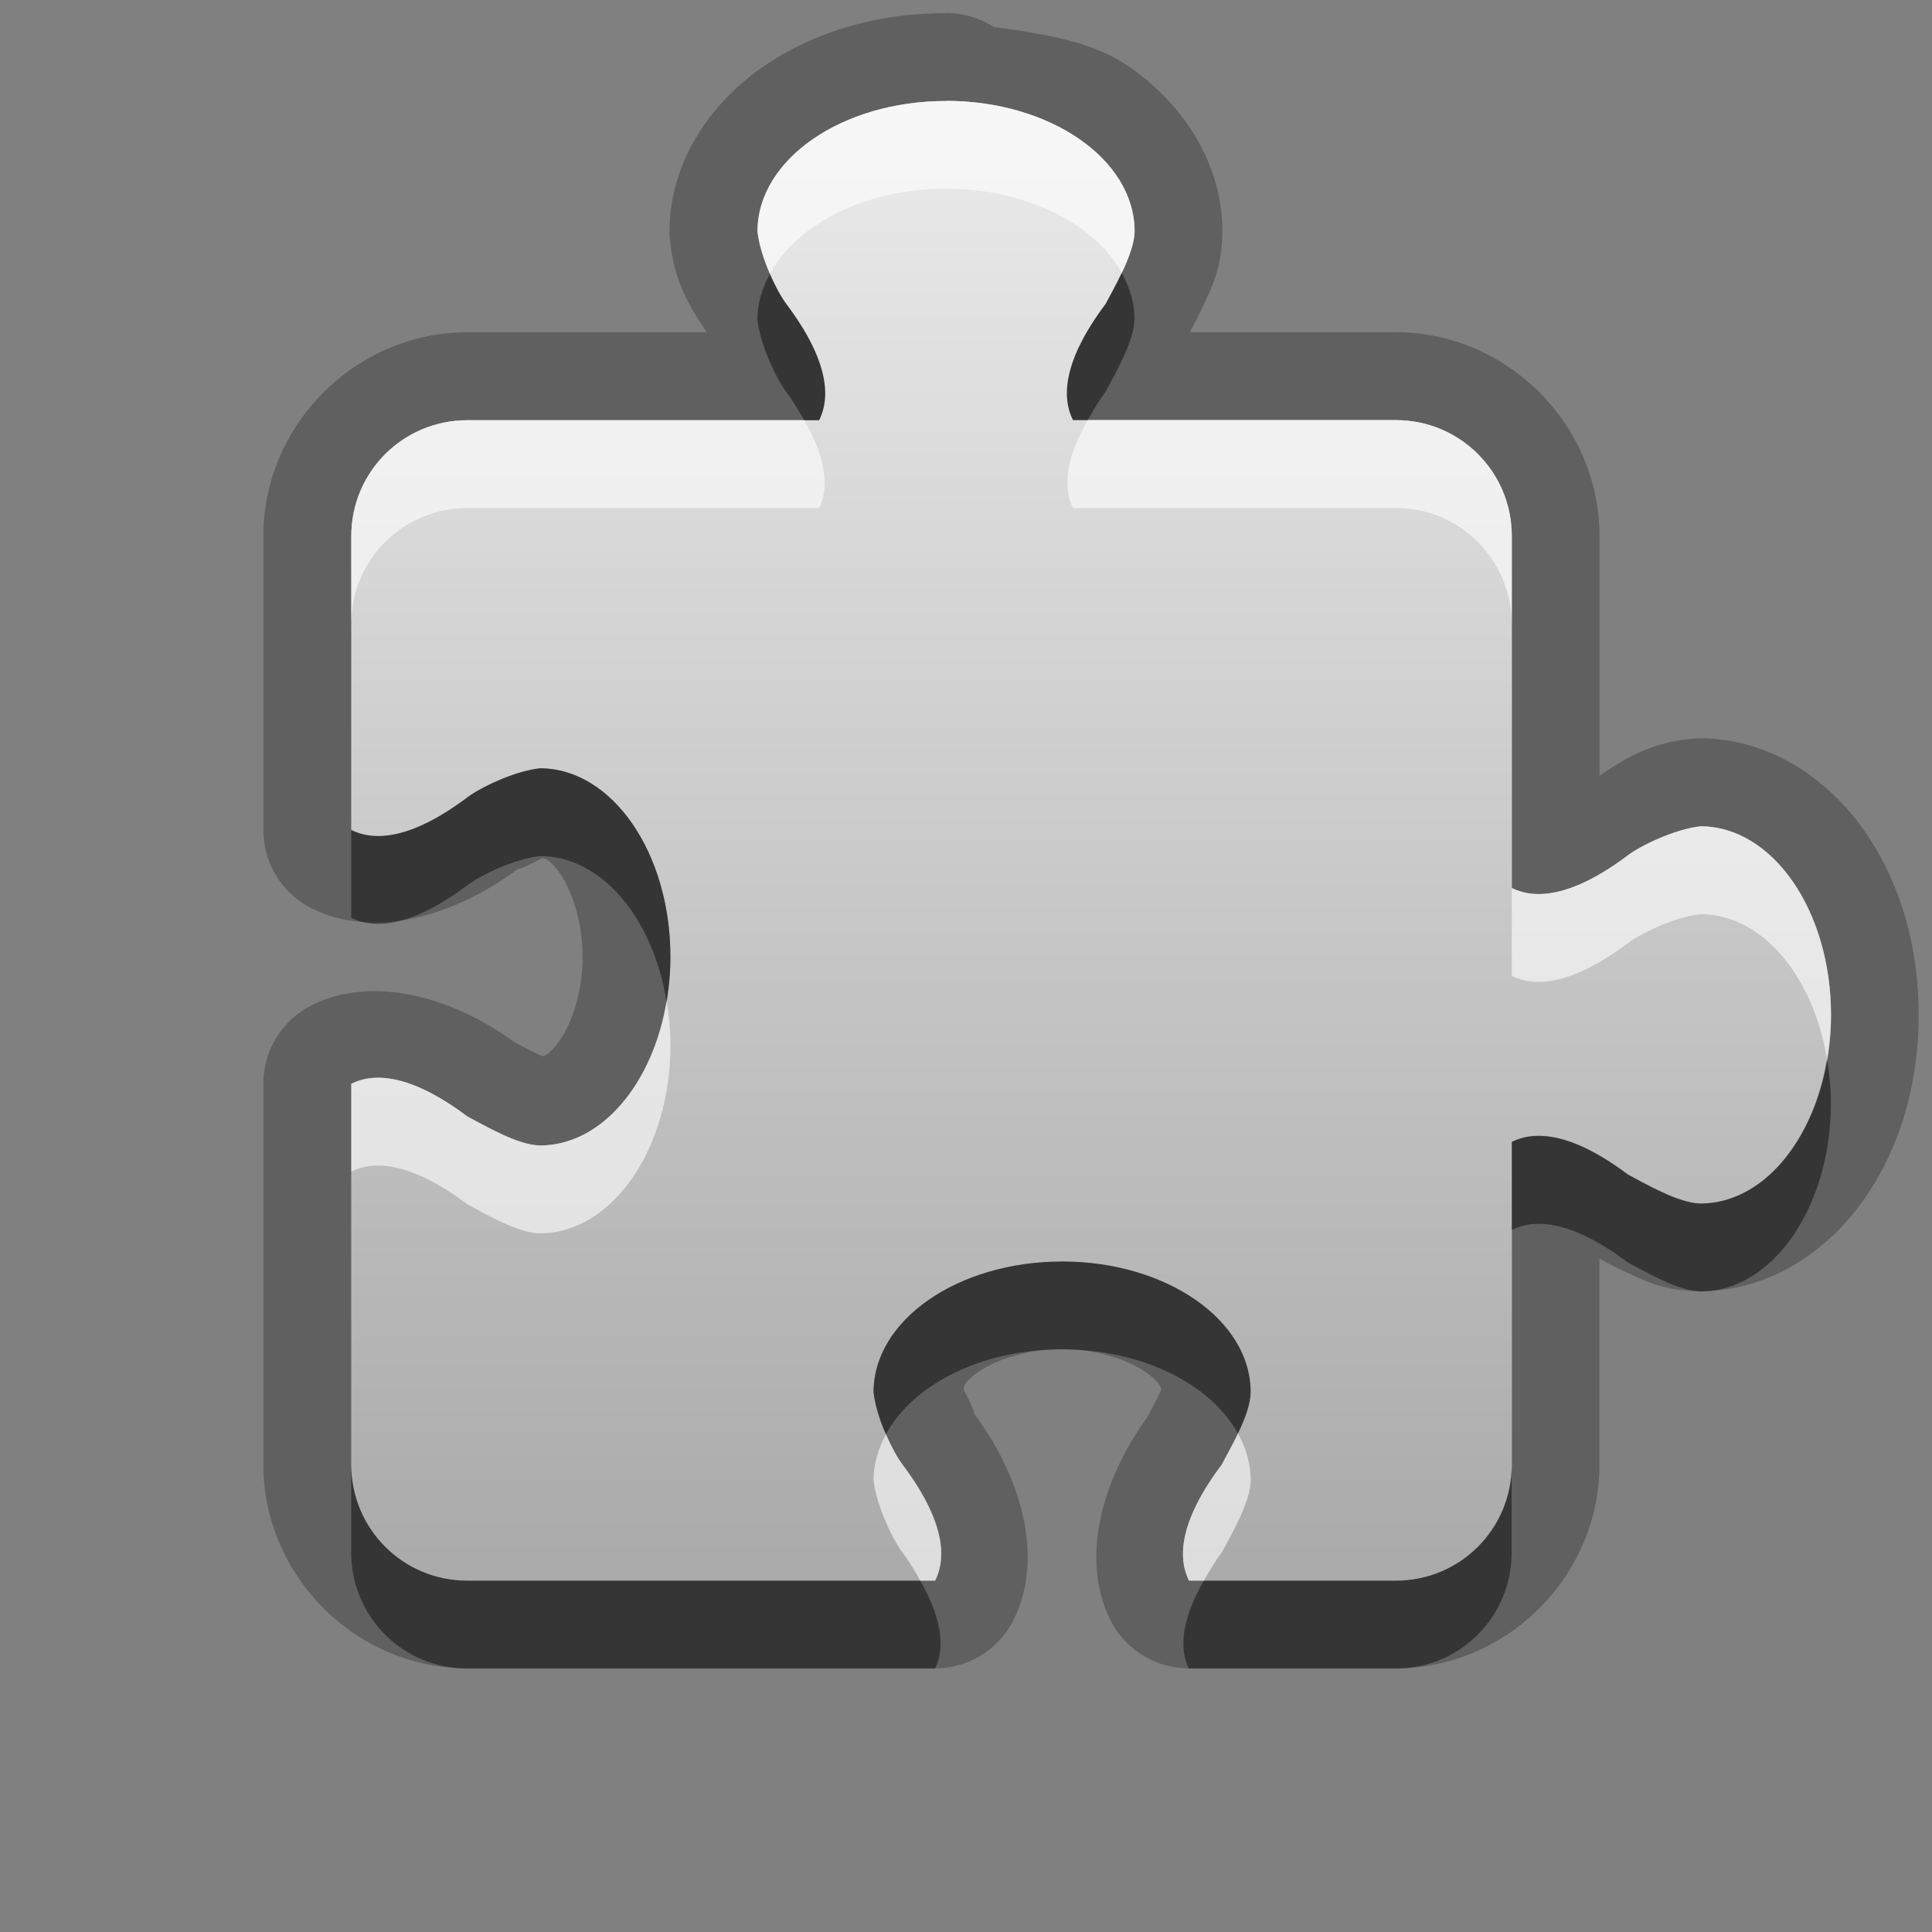<?xml version="1.0" encoding="UTF-8"?>
<svg id="svg25" width="22" height="22" version="1.1" xmlns="http://www.w3.org/2000/svg" xmlns:cc="http://creativecommons.org/ns#" xmlns:dc="http://purl.org/dc/elements/1.1/" xmlns:rdf="http://www.w3.org/1999/02/22-rdf-syntax-ns#">
 <rect width="100%" height="100%" fill="#808080" stroke="none"/>
 <defs id="defs7">
  <linearGradient id="gr0" x1="11" x2="11" y1="1.15" y2="18.001" gradientUnits="userSpaceOnUse">
   <stop id="stop2" stop-color="#ebebeb" offset="0"/>
   <stop id="stop4" stop-color="#aaa" offset="1"/>
  </linearGradient>
 </defs>
 <path id="path9" d="m10.773 0.15c-0.78 0-1.504 0.209-2.088 0.613-0.584 0.405-1.061 1.072-1.061 1.873a1 1 0 0 0 0.006 0.111c0.055 0.491 0.228 0.744 0.418 1.037h-2.727c-1.269-1.8e-4 -2.322 1.052-2.322 2.32v3.346a1 1 0 0 0 0.553 0.895c0.645 0.323 1.548 0.149 2.369-0.467a1 1 0 0 0 0.01-0.008c-0.095 0.073 0.126-0.039 0.246-0.098 0.03 0.004 0.083 0.006 0.199 0.174 0.134 0.193 0.258 0.543 0.258 0.949 0 0.406-0.124 0.756-0.258 0.949-0.109 0.158-0.167 0.178-0.199 0.184-0.008-0.004-0.018-0.009-0.049-0.023-0.1-0.046-0.218-0.112-0.344-0.178l0.137 0.086c-0.821-0.616-1.724-0.79-2.369-0.467a1 1 0 0 0-0.553 0.894v4.336c0 1.269 1.054 2.322 2.322 2.322h5.326a1 1 0 0 0 0.895-0.553c0.323-0.645 0.151-1.548-0.465-2.369a1 1 0 0 0-0.008-0.01c0.073 0.095-0.037-0.126-0.096-0.246 0.004-0.031 0.003-0.084 0.17-0.199 0.193-0.134 0.543-0.258 0.949-0.258 0.406 0 0.756 0.124 0.949 0.258 0.161 0.112 0.179 0.172 0.184 0.203-0.004 0.009-0.008 0.016-0.021 0.045-0.046 0.1-0.113 0.218-0.178 0.342l0.084-0.135c-0.616 0.821-0.789 1.724-0.467 2.369a1 1 0 0 0 0.895 0.553h2.355c1.269 0 2.32-1.051 2.32-2.32v-2.346c0.085 0.046 0.159 0.088 0.295 0.15 0.203 0.093 0.42 0.214 0.836 0.221a1 1 0 0 0 0.018 0c0.801 0 1.468-0.474 1.873-1.059 0.405-0.584 0.613-1.308 0.613-2.088s-0.209-1.504-0.613-2.088c-0.405-0.584-1.072-1.06-1.873-1.06a1 1 0 0 0-0.113 0.006c-0.491 0.055-0.743 0.228-1.035 0.418v-2.727c0-1.269-1.051-2.322-2.32-2.322h-2.346c0.046-0.085 0.088-0.159 0.15-0.295 0.093-0.203 0.214-0.421 0.221-0.836a1 1 0 0 0 0-0.018c0-0.801-0.474-1.468-1.059-1.873-0.433-0.3-0.995-0.376-1.547-0.455a1 1 0 0 0-0.541-0.158zm0 1c1.186 0 2.147 0.665 2.147 1.486-0.004 0.252-0.229 0.635-0.33 0.826-0.496 0.661-0.495 1.075-0.371 1.322h3.676c0.732 0 1.32 0.59 1.32 1.322v4.006c0.248 0.124 0.661 0.122 1.322-0.373 0.133-0.102 0.52-0.296 0.826-0.33 0.821 0 1.486 0.962 1.486 2.148 0 1.186-0.665 2.147-1.486 2.147-0.252-0.004-0.635-0.229-0.826-0.33-0.661-0.496-1.075-0.495-1.322-0.371v3.676c0 0.732-0.588 1.32-1.32 1.32h-2.355c-0.124-0.248-0.123-0.659 0.373-1.32 0.101-0.191 0.33-0.574 0.33-0.826 0-0.821-0.962-1.488-2.148-1.488s-2.147 0.667-2.147 1.488c0.035 0.306 0.228 0.693 0.33 0.826 0.496 0.661 0.495 1.073 0.371 1.32h-5.326c-0.732 0-1.322-0.589-1.322-1.322v-4.336c0.248-0.124 0.661-0.123 1.322 0.373 0.191 0.1 0.574 0.33 0.826 0.33 0.821 0 1.486-0.962 1.486-2.148 0-1.186-0.665-2.148-1.486-2.148-0.306 0.035-0.693 0.23-0.826 0.332-0.661 0.496-1.075 0.495-1.322 0.371v-3.346c0-0.732 0.59-1.32 1.322-1.32h4.006c0.124-0.248 0.123-0.661-0.373-1.322-0.102-0.133-0.296-0.52-0.33-0.826 0-0.821 0.962-1.486 2.148-1.486z" opacity=".25"/>
 <path id="base" d="m10.773 1.15c-1.186 0-2.147 0.666-2.147 1.487 0.035 0.306 0.228 0.693 0.33 0.826 0.496 0.661 0.496 1.074 0.372 1.322h-4.006c-0.732-1e-4 -1.322 0.589-1.322 1.321v3.345c0.248 0.124 0.661 0.124 1.322-0.372 0.133-0.102 0.52-0.296 0.826-0.33 0.821 0 1.487 0.961 1.487 2.147 0 1.186-0.666 2.147-1.487 2.147-0.252-4e-3 -0.635-0.23-0.826-0.33-0.661-0.496-1.074-0.496-1.322-0.372v4.336c0 0.733 0.589 1.322 1.322 1.322h5.328c0.124-0.248 0.124-0.661-0.372-1.322-0.102-0.133-0.296-0.52-0.33-0.826 0-0.821 0.961-1.487 2.147-1.487 1.186 0 2.147 0.666 2.147 1.487-0.004 0.252-0.23 0.635-0.33 0.826-0.496 0.661-0.496 1.074-0.372 1.322h2.354c0.732 0 1.322-0.589 1.322-1.322v-3.676c0.248-0.124 0.661-0.124 1.322 0.372 0.191 0.101 0.574 0.326 0.826 0.33 0.821 0 1.487-0.961 1.487-2.147 0-1.186-0.666-2.147-1.487-2.147-0.306 0.035-0.693 0.228-0.826 0.33-0.661 0.496-1.074 0.496-1.322 0.372v-4.006c0-0.732-0.589-1.322-1.322-1.322h-3.676c-0.124-0.248-0.124-0.661 0.372-1.322 0.101-0.191 0.326-0.574 0.33-0.826 0-0.821-0.961-1.487-2.147-1.487z" fill="url(#gr0)"/>
 <path id="path15" d="m12.773 3.107c-0.065 0.137-0.138 0.268-0.184 0.355-0.496 0.661-0.495 1.075-0.371 1.322h0.168c0.059-0.103 0.115-0.204 0.203-0.322 0.101-0.191 0.326-0.574 0.33-0.826 0-0.187-0.055-0.364-0.146-0.529zm-4.006 0.012c-0.087 0.162-0.143 0.335-0.143 0.518 0.035 0.306 0.228 0.693 0.33 0.826 0.088 0.118 0.144 0.22 0.203 0.322h0.17c0.124-0.248 0.123-0.661-0.373-1.322-0.051-0.066-0.123-0.194-0.188-0.344zm-2.619 5.629c-0.306 0.035-0.693 0.23-0.826 0.332-0.661 0.496-1.075 0.495-1.322 0.371v1c0.248 0.124 0.661 0.124 1.322-0.371 0.133-0.102 0.52-0.298 0.826-0.332 0.702 0 1.285 0.704 1.441 1.648 0.027-0.161 0.045-0.327 0.045-0.5 0-1.186-0.665-2.148-1.486-2.148zm14.656 3.311c-0.157 0.943-0.74 1.647-1.441 1.647-0.252-0.004-0.635-0.229-0.826-0.33-0.661-0.496-1.075-0.495-1.322-0.371v1c0.248-0.124 0.661-0.124 1.322 0.371 0.191 0.101 0.574 0.326 0.826 0.33 0.821 0 1.486-0.961 1.486-2.147 0-0.173-0.018-0.339-0.045-0.5zm-8.711 2.307c-1.186 0-2.147 0.667-2.147 1.488 0.017 0.155 0.074 0.328 0.141 0.48 0.305-0.565 1.084-0.969 2.006-0.969 0.917 0 1.696 0.399 2.004 0.959 0.078-0.163 0.144-0.333 0.144-0.471 0-0.821-0.962-1.488-2.148-1.488zm-8.094 2.312v1c0 0.733 0.59 1.322 1.322 1.322h5.326c0.102-0.204 0.104-0.527-0.168-1h-5.158c-0.732 0-1.322-0.589-1.322-1.322zm13.215 2e-3c0 0.732-0.588 1.32-1.32 1.32h-2.186c-0.272 0.473-0.272 0.796-0.17 1h2.355c0.732 0 1.32-0.588 1.32-1.32v-1z" opacity=".45"/>
 <path id="path20" d="m10.773 1.15c-1.186 0-2.148 0.665-2.148 1.486 0.017 0.155 0.076 0.33 0.143 0.482 0.305-0.565 1.084-0.969 2.006-0.969 0.915 0 1.691 0.399 2 0.957 0.077-0.162 0.144-0.334 0.146-0.471 0-0.821-0.961-1.486-2.147-1.486zm-5.451 3.635c-0.732-1e-4 -1.322 0.588-1.322 1.32v1c0-0.732 0.59-1.32 1.322-1.32h4.006c0.102-0.204 0.102-0.528-0.17-1h-3.836zm7.064 0c-0.272 0.472-0.27 0.796-0.168 1h3.676c0.732 0 1.32 0.59 1.32 1.322v-1c0-0.732-0.588-1.322-1.32-1.322h-3.508zm6.977 4.625c-0.306 0.035-0.693 0.228-0.826 0.33-0.661 0.496-1.075 0.497-1.322 0.373v1c0.248 0.124 0.661 0.122 1.322-0.373 0.133-0.102 0.52-0.296 0.826-0.33 0.701 0 1.285 0.704 1.441 1.648 0.027-0.162 0.045-0.327 0.045-0.5 0-1.186-0.665-2.148-1.486-2.148zm-11.773 1.986c-0.156 0.944-0.74 1.648-1.441 1.648-0.252 0-0.635-0.23-0.826-0.33-0.661-0.496-1.075-0.497-1.322-0.373v1c0.248-0.124 0.661-0.123 1.322 0.373 0.191 0.1 0.574 0.33 0.826 0.33 0.821 0 1.486-0.962 1.486-2.148 0-0.173-0.018-0.339-0.045-0.5zm6.508 4.928c-0.066 0.136-0.14 0.269-0.186 0.355-0.496 0.661-0.497 1.072-0.373 1.32h0.17c0.059-0.102 0.115-0.203 0.203-0.32 0.101-0.191 0.33-0.574 0.33-0.826 0-0.186-0.054-0.365-0.144-0.529zm-4.01 0.01c-0.087 0.162-0.141 0.337-0.141 0.519 0.035 0.306 0.228 0.693 0.33 0.826 0.088 0.118 0.144 0.218 0.203 0.32h0.168c0.124-0.248 0.124-0.659-0.371-1.32-0.051-0.066-0.124-0.196-0.189-0.346z" fill="#fff" opacity=".6"/>
</svg>
